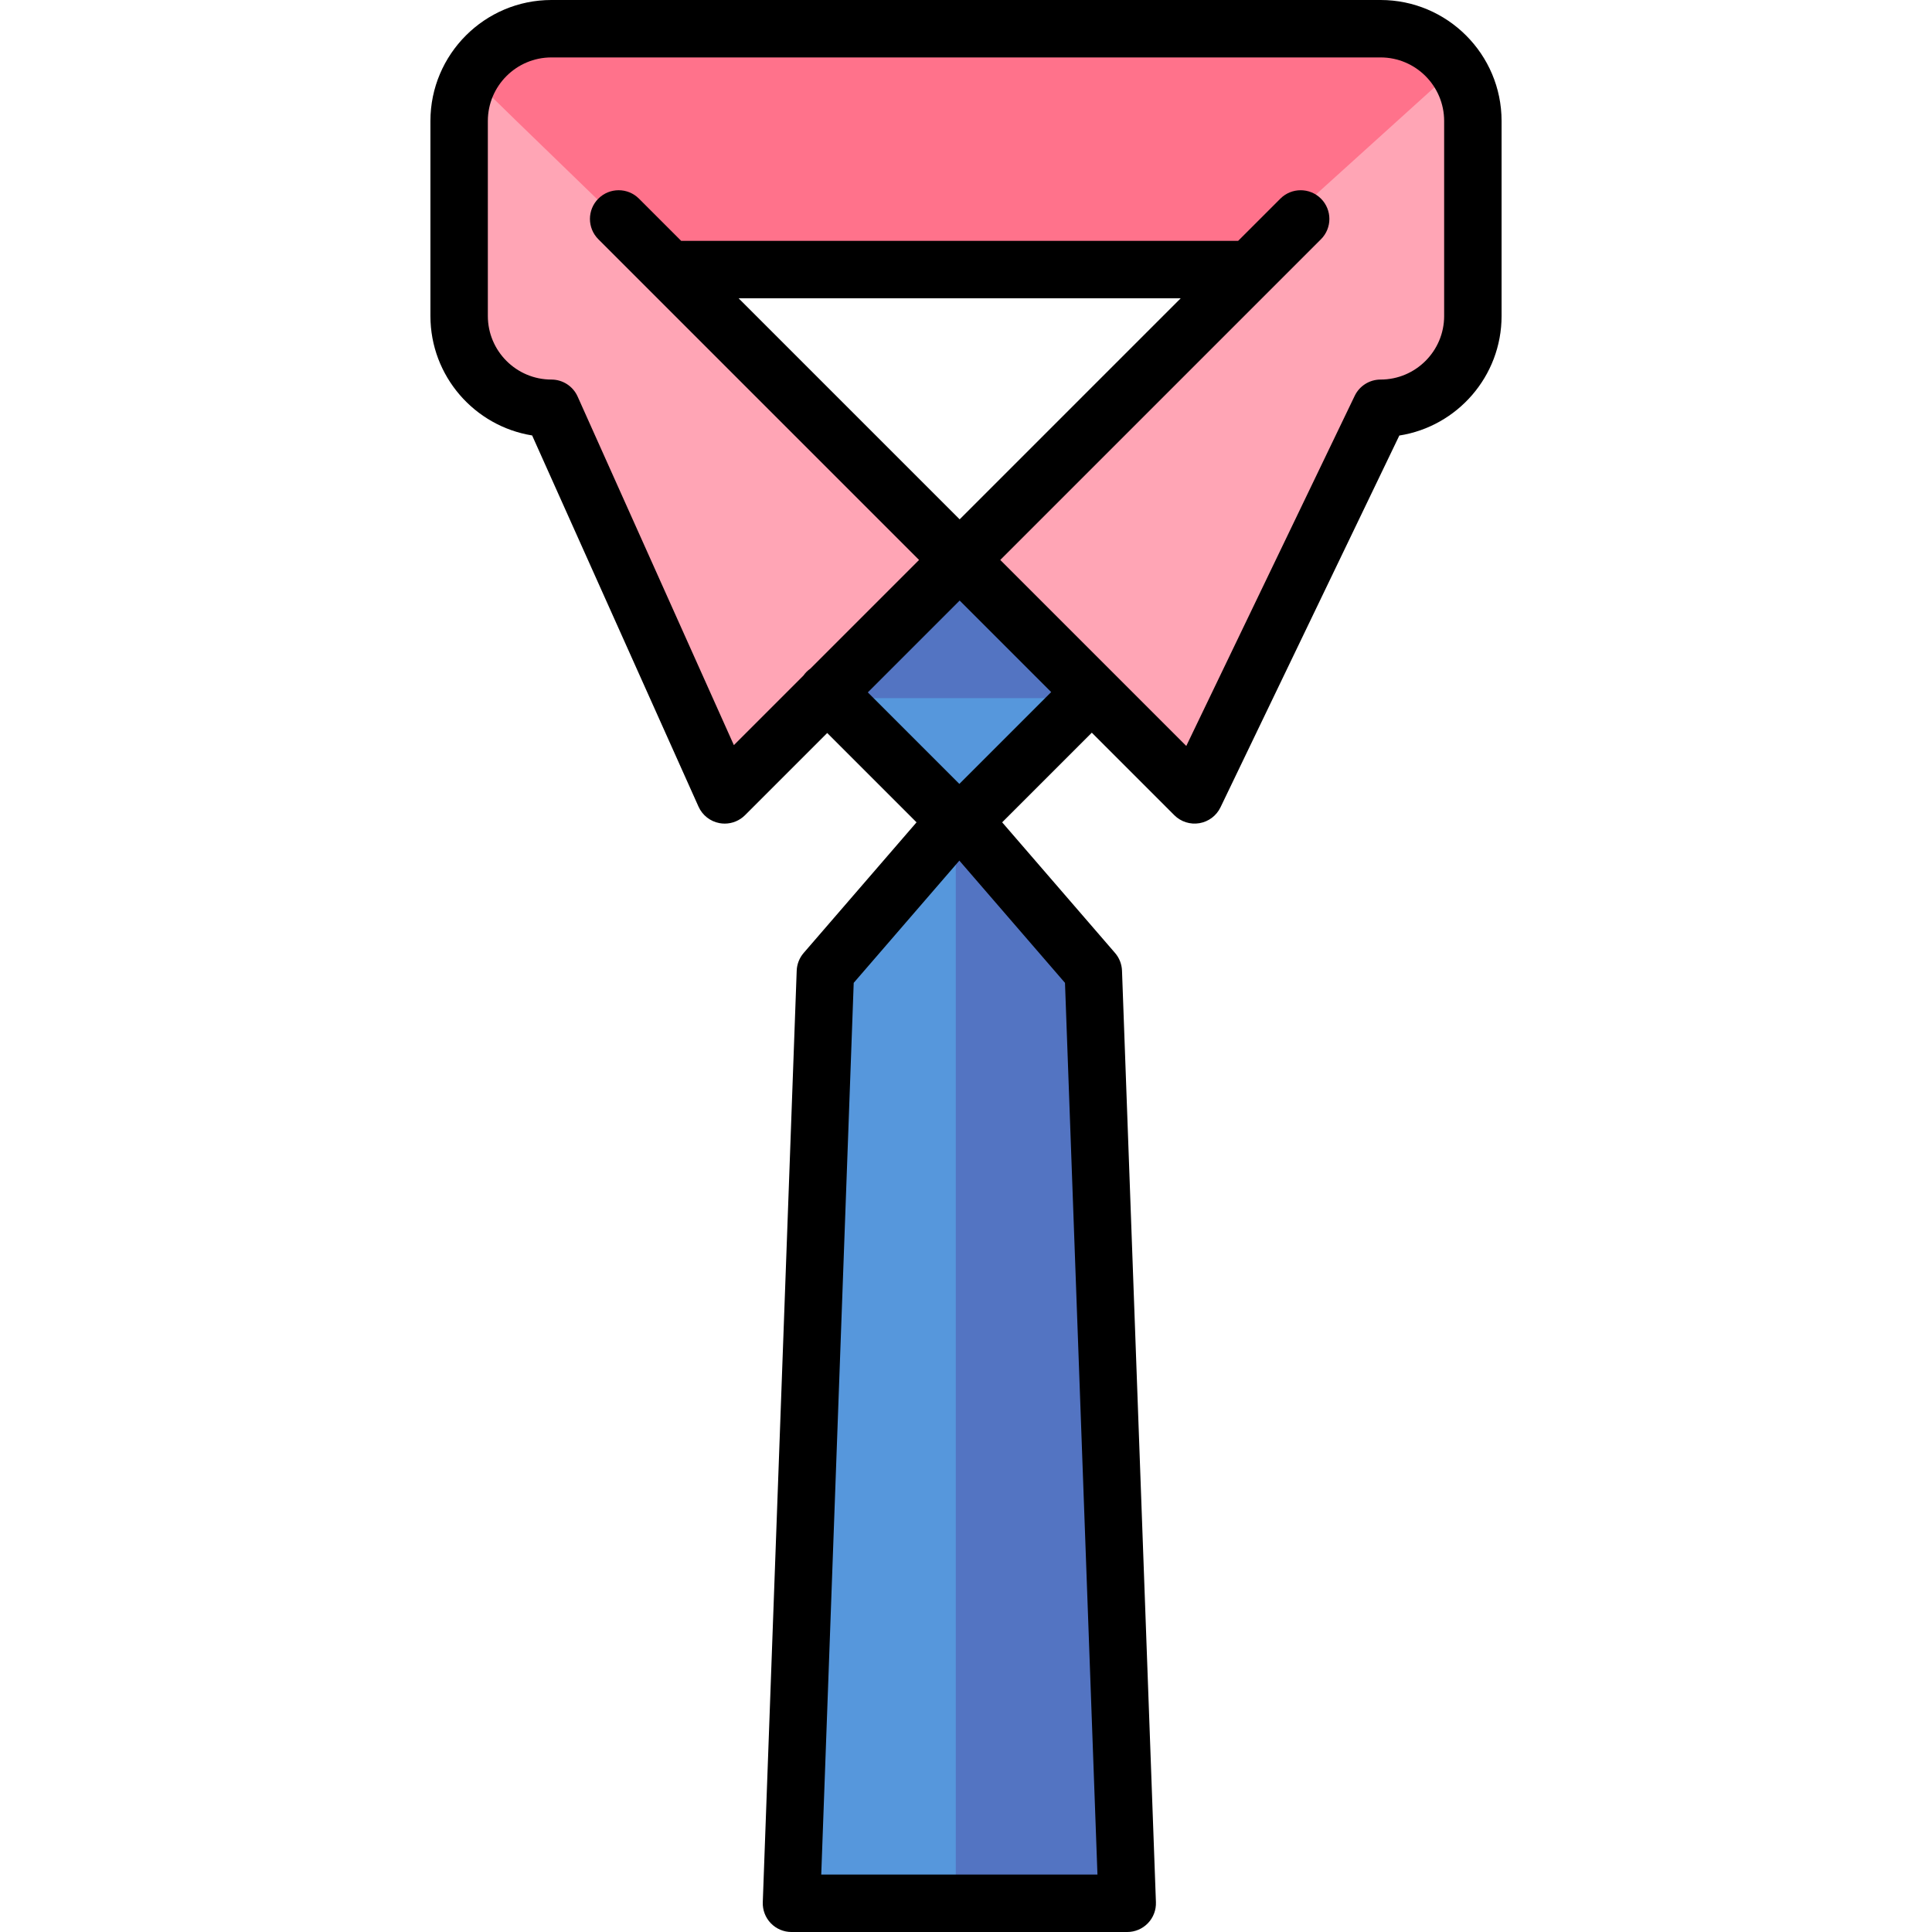 <?xml version="1.0" encoding="iso-8859-1"?>
<!-- Generator: Adobe Illustrator 19.0.0, SVG Export Plug-In . SVG Version: 6.00 Build 0)  -->
<svg version="1.1" id="Layer_1" xmlns="http://www.w3.org/2000/svg" xmlns:xlink="http://www.w3.org/1999/xlink" x="0px" y="0px"
	 viewBox="0 0 512.001 512.001" style="enable-background:new 0 0 512.001 512.001;" xml:space="preserve">
<polygon style="fill:#5697DC;" points="288.108,185.012 253.293,219.826 218.48,185.012 253.374,150.28 "/>
<polygon style="fill:#5374C2;" points="218.48,185.012 253.374,150.28 288.108,185.012 "/>
<polygon style="fill:#5697DC;" points="253.293,217.767 288.506,258.52 297.422,503.384 209.166,503.384 218.081,258.52 "/>
<polygon style="fill:#5374C2;" points="253.293,217.767 288.506,258.52 297.422,503.384 253.293,503.384 "/>
<path style="fill:#FFA5B5;" d="M364.014,10.643H146.067c-13.342,0-24.258,10.916-24.258,24.258v51.251
	c0,13.342,10.916,24.258,24.258,24.258l45.552,101.625l61.756-61.756l61.755,61.756l48.884-101.624
	c13.342,0,24.258-10.916,24.258-24.258V34.902C388.272,21.56,377.356,10.643,364.014,10.643z M253.293,150.28l-89.635-89.635h0.081
	h179.189L253.293,150.28z"/>
<path style="fill:#F7ABD2;" d="M301.726,295.847l-0.44-0.442C301.284,295.405,301.447,295.567,301.726,295.847z"/>
<g>
	<path style="fill:#FF728B;" d="M364.645,10.136H253.924H146.698c-8.627,0-16.22,4.58-20.523,11.412
		c10.335,10.391,40.456,39.079,54.395,53.093l72.724-2.075h72.201l58.412-52.831C379.464,13.92,372.483,10.136,364.645,10.136z"/>
</g>
<path d="M365.867,0H146.132c-17.681,0-32.066,14.385-32.066,32.067v51.672c0,15.943,11.694,29.206,26.956,31.66l44.092,98.368
	c1.024,2.284,3.104,3.918,5.566,4.371c0.459,0.084,0.919,0.126,1.377,0.126c2,0,3.94-0.788,5.38-2.229l21.783-21.783l23.673,23.673
	l-29.914,34.62c-1.132,1.311-1.784,2.967-1.846,4.698l-8.989,246.873c-0.075,2.065,0.693,4.071,2.126,5.559
	c1.435,1.487,3.411,2.327,5.477,2.327h88.982c2.066,0,4.043-0.84,5.476-2.327c1.435-1.487,2.203-3.494,2.127-5.559l-8.989-246.873
	c-0.064-1.731-0.714-3.387-1.846-4.698l-29.914-34.621l23.755-23.754l21.864,21.864c1.745,1.744,4.224,2.532,6.657,2.12
	c2.431-0.414,4.512-1.98,5.581-4.203l47.396-98.531c15.33-2.394,27.098-15.69,27.098-31.683v-51.67
	C397.934,14.385,383.549,0,365.867,0z M290.838,496.782h-73.199l8.604-236.314l27.996-32.399l27.995,32.399L290.838,496.782z
	 M254.238,207.747l-24.257-24.257l24.338-24.338l24.257,24.257L254.238,207.747z M195.737,79.049h117.164L254.32,137.63
	L195.737,79.049z M382.716,83.739c0,9.29-7.558,16.848-16.848,16.848c-2.924,0-5.59,1.676-6.857,4.311l-44.634,92.789
	l-19.648-19.648c-0.003-0.003-0.006-0.007-0.009-0.01c-0.003-0.003-0.007-0.006-0.01-0.009l-29.628-29.628l71.568-71.568
	c0.002-0.002,0.004-0.004,0.006-0.006l13.415-13.415c2.972-2.972,2.972-7.79,0-10.76c-2.973-2.972-7.79-2.972-10.761,0
	L328.12,63.831H180.52L169.33,52.642c-2.972-2.972-7.789-2.972-10.76,0c-2.972,2.972-2.972,7.79,0,10.76l13.417,13.417
	c0.001,0.001,0.002,0.002,0.003,0.003l71.57,71.57l-28.815,28.815c-0.344,0.245-0.677,0.513-0.985,0.822
	c-0.308,0.308-0.577,0.641-0.823,0.986l-18.452,18.452l-41.409-92.382c-1.226-2.736-3.944-4.496-6.943-4.496
	c-9.29,0-16.848-7.558-16.848-16.848V32.067c0-9.291,7.558-16.849,16.848-16.849h219.733c9.29,0,16.848,7.558,16.848,16.849v51.672
	H382.716z"/>
<g>
</g>
<g>
</g>
<g>
</g>
<g>
</g>
<g>
</g>
<g>
</g>
<g>
</g>
<g>
</g>
<g>
</g>
<g>
</g>
<g>
</g>
<g>
</g>
<g>
</g>
<g>
</g>
<g>
</g>
</svg>
